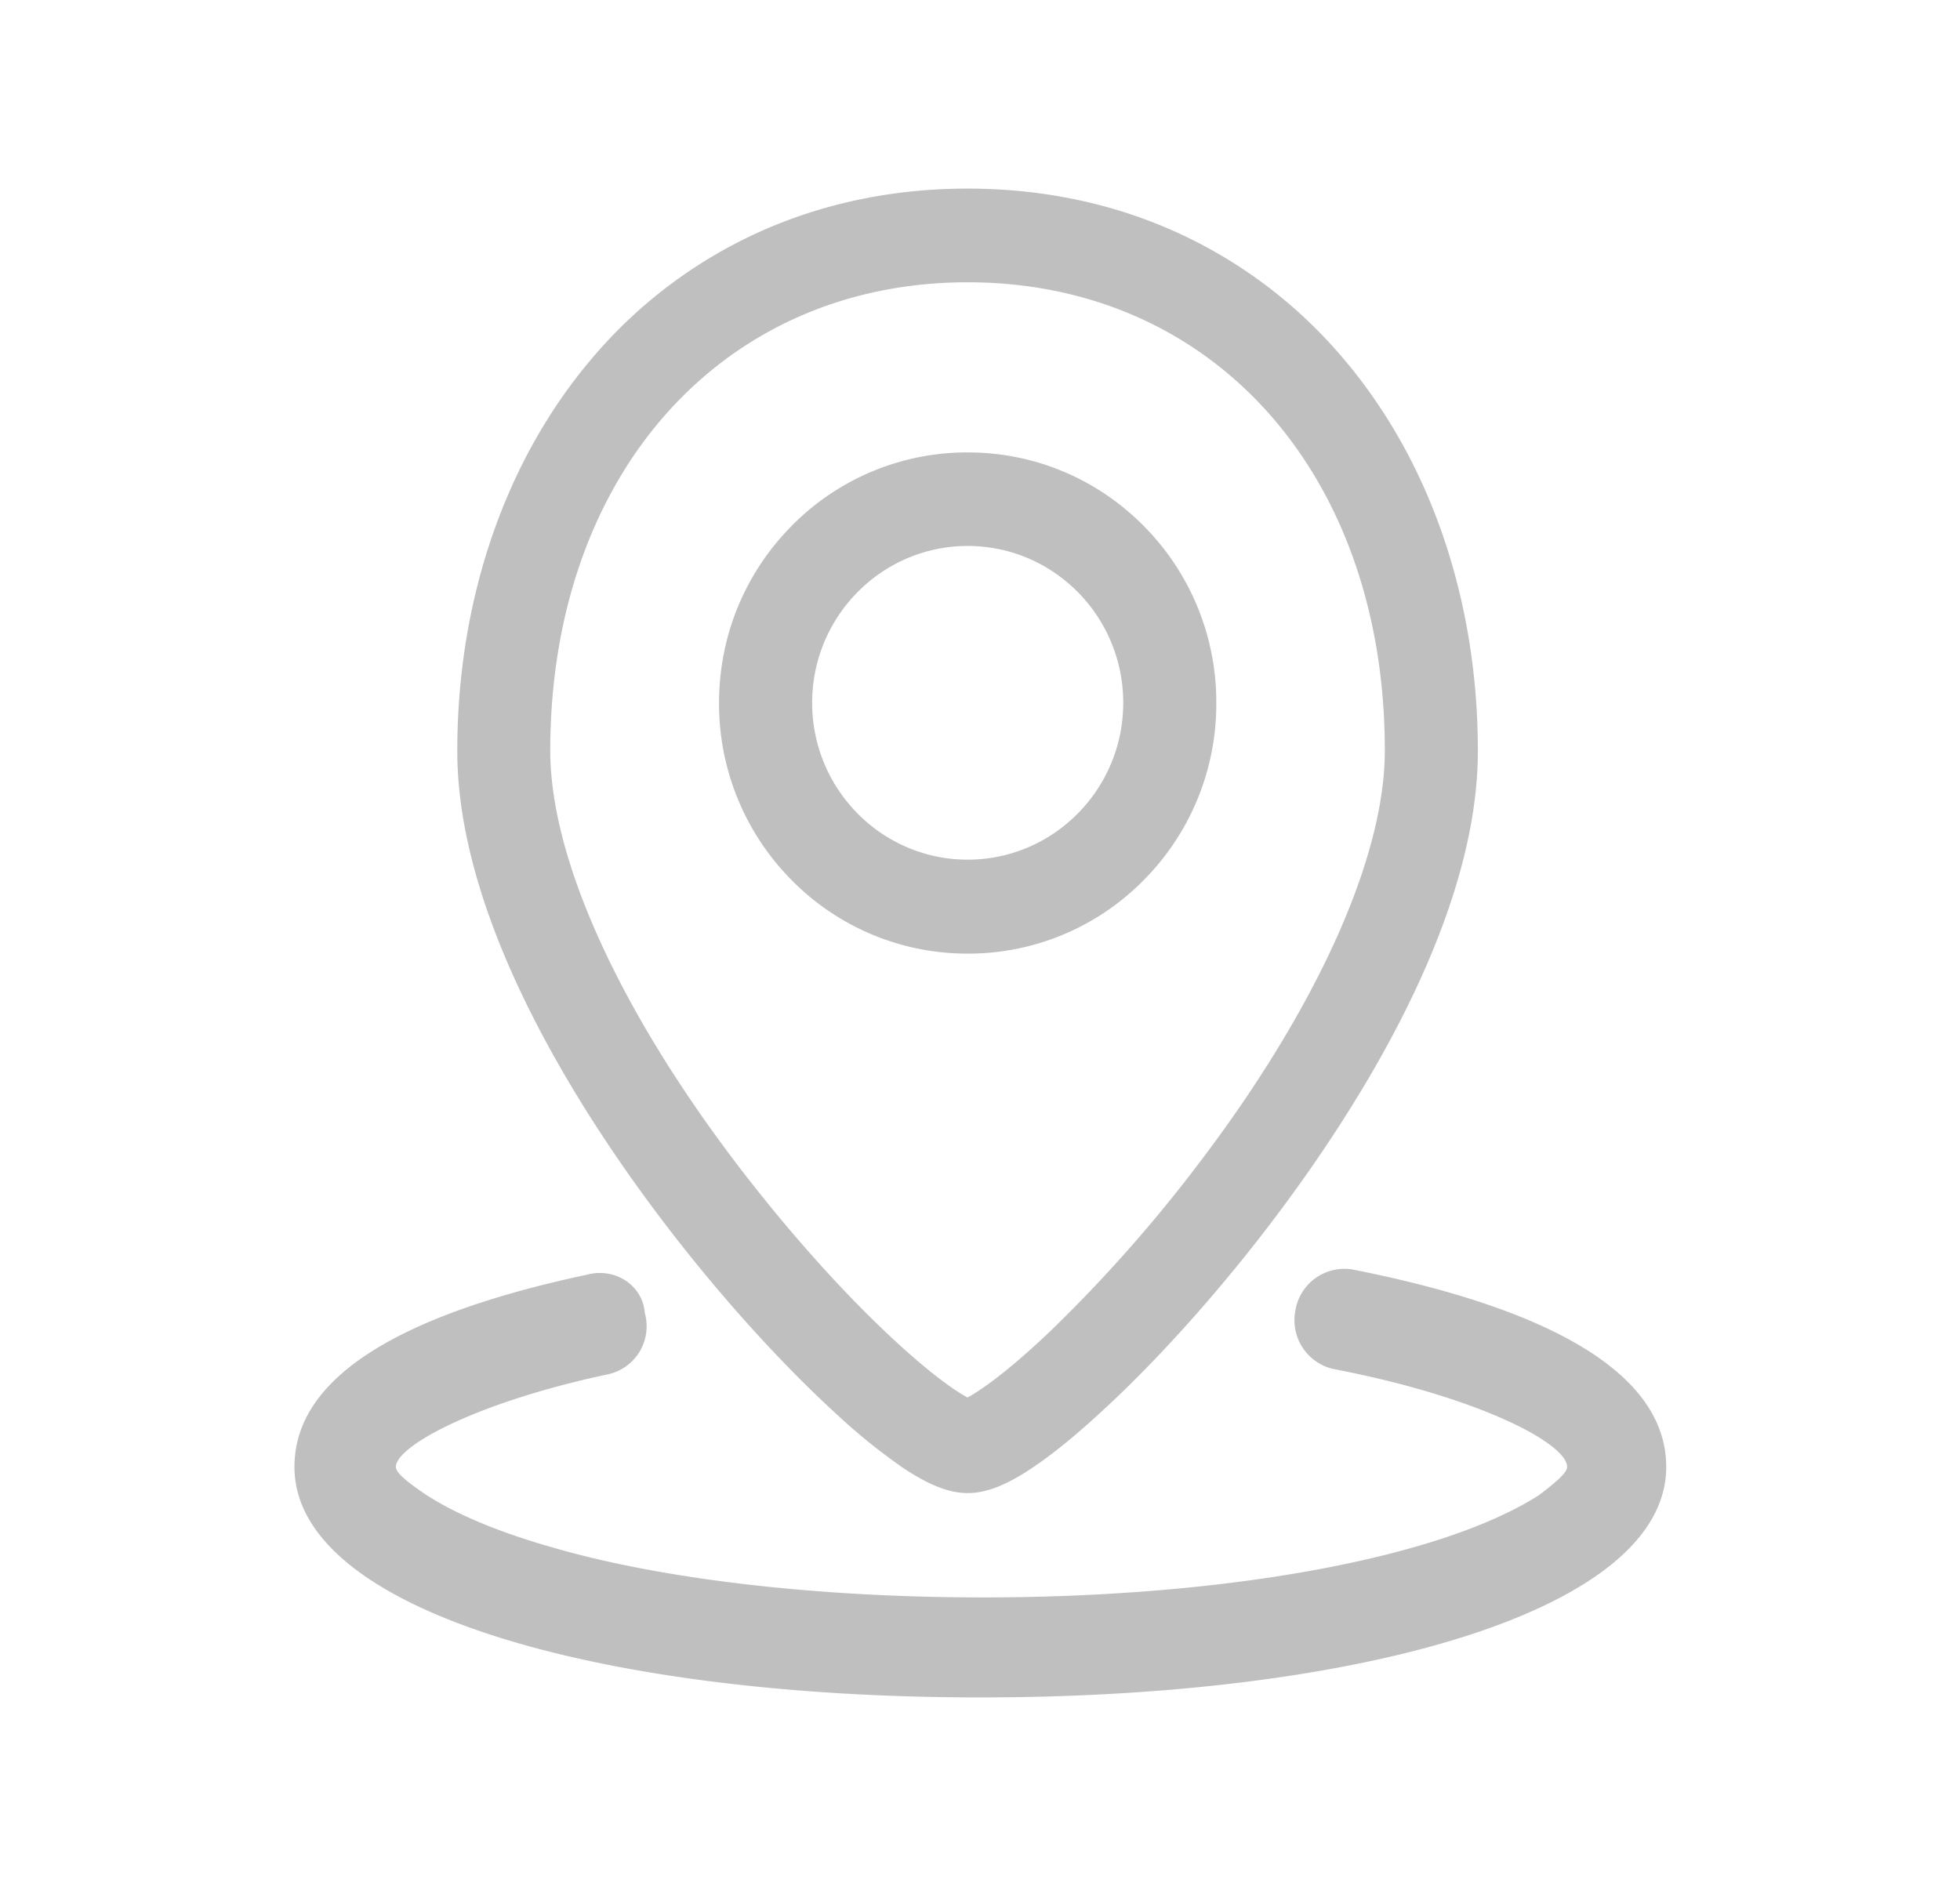 <?xml version="1.0" standalone="no"?><!DOCTYPE svg PUBLIC "-//W3C//DTD SVG 1.1//EN" "http://www.w3.org/Graphics/SVG/1.1/DTD/svg11.dtd"><svg t="1545977549788" class="icon" style="" viewBox="0 0 1064 1024" version="1.1" xmlns="http://www.w3.org/2000/svg" p-id="154758" xmlns:xlink="http://www.w3.org/1999/xlink" width="207.812" height="200"><defs><style type="text/css"></style></defs><path d="M532.182 921.6c-206.885 0-372.339-47.241-372.339-125.164 0-50.12 60.72-83.409 158.602-104.311 15.242-4.17 30.435 5.511 31.601 20.803a26.686 26.686 0 0 1-20.703 33.389c-71.742 15.366-114.44 39.024-114.44 50.12 0 2.731 4.146 6.926 16.583 15.267 15.118 9.781 37.187 19.462 66.157 27.803 60.67 18.022 146.289 27.803 235.88 27.803 89.665 0 173.819-9.806 235.905-27.803 28.871-8.341 50.989-18.047 66.132-27.803 10.997-8.341 15.143-12.536 15.143-15.267 0-12.536-46.843-37.609-125.462-52.876a27.108 27.108 0 0 1-22.193-31.03c0.025-0.348 0.099-0.621 0.149-0.943a26.959 26.959 0 0 1 31.204-22.292l0.521 0.099c104.758 20.778 169.599 55.606 169.599 107.067 0.025 77.898-165.478 125.139-372.339 125.139z m65.263-154.705c-13.653 12.561-25.867 22.54-36.492 29.665-14.448 9.781-25.42 14.1-35.672 14.1-10.079 0-21.125-4.344-35.648-14.1a323.857 323.857 0 0 1-36.492-29.665c-28.498-26.165-59.603-60.397-87.654-96.541C321.722 614.003 248.242 504.925 248.242 407.763c0-82.888 26.463-159.173 74.473-214.779a257.974 257.974 0 0 1 87.903-66.33c35.052-16.061 73.629-24.253 114.638-24.253s79.636 8.167 114.638 24.253a257.974 257.974 0 0 1 87.903 66.33c48.085 55.606 74.473 131.891 74.473 214.779 0 97.162-73.455 206.165-117.195 262.591-28.027 36.144-59.131 70.476-87.63 96.541zM525.306 153.265c-133.356 0-226.596 104.585-226.596 254.399 0 57.766 36.715 139.338 100.762 223.666 25.221 33.215 53.62 65.511 80.083 90.733 24.328 23.26 39.322 33.339 45.652 36.69 6.405-3.351 21.324-13.43 45.677-36.69a793.879 793.879 0 0 0 80.157-90.733c64.047-84.303 100.712-165.9 100.712-223.666 0.149-149.814-92.992-254.399-226.447-254.399z m0 364.494a133.679 133.679 0 0 1-95.474-39.818 135.938 135.938 0 0 1-39.495-96.244c0-36.392 14.051-70.575 39.495-96.244a133.554 133.554 0 0 1 95.474-39.818c36.094 0 69.98 14.15 95.474 39.818a135.689 135.689 0 0 1 39.495 96.244 135.615 135.615 0 0 1-39.495 96.244 133.505 133.505 0 0 1-95.474 39.818z m0-221.333c-46.57 0-84.427 38.205-84.427 85.172s37.857 85.147 84.427 85.147 84.452-38.18 84.452-85.147-37.782-85.172-84.452-85.172z" p-id="154759" fill="#bfbfbf"></path></svg>